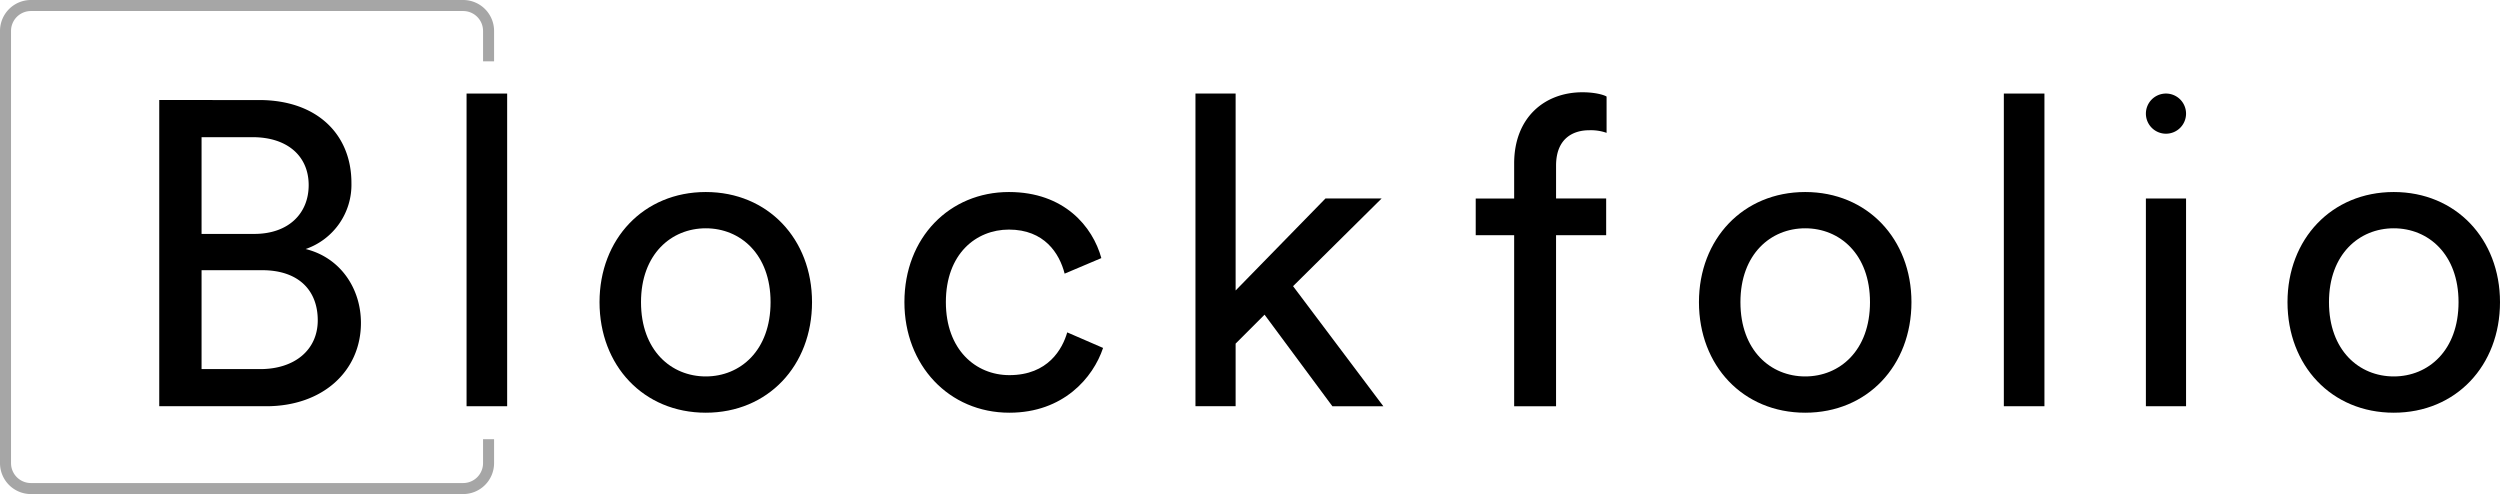 <svg viewBox="0 0 800 158.104" xmlns="http://www.w3.org/2000/svg"><path d="m82.882 32.011c18.658 0 29.576 11.056 29.576 26.534a21.752 21.752 0 0 1 -14.65 21.144c11.192 2.765 17.692 12.711 17.692 23.633 0 15.478-12.3 26.673-30.265 26.673h-34.276v-97.984zm-1.52 42.842c10.918 0 17.414-6.5 17.414-15.617 0-9.259-6.772-15.34-17.967-15.34h-16.309v30.957zm1.938 43.256c10.918 0 18.381-6.081 18.381-15.617 0-9.4-5.943-16.031-17.827-16.031h-19.354v31.648z"/><path d="m149.3 129.994v-100.056h12.99v100.056z"/><path d="m259.849 96.688c0 20.316-14.095 35.379-34 35.379s-34-15.064-34-35.379c0-20.177 14.1-35.241 34-35.241s34 15.064 34 35.241zm-13.266 0c0-15.34-9.674-23.632-20.731-23.632s-20.729 8.292-20.729 23.632c0 15.478 9.674 23.771 20.729 23.771s20.731-8.292 20.731-23.771z"/><path d="m302.679 96.688c0 15.2 9.536 23.356 20.316 23.356 12.44 0 17-8.43 18.518-13.682l11.471 4.975c-3.177 9.536-12.713 20.73-29.989 20.73-19.347 0-33.582-15.2-33.582-35.379 0-20.73 14.51-35.241 33.444-35.241 17.69 0 26.81 11.056 29.574 21.144l-11.746 4.976c-1.657-6.5-6.494-14.1-17.827-14.1-10.503.004-20.179 7.743-20.179 23.221z"/><path d="m413.781 91.575 28.885 38.42h-16.307l-21.7-29.3-9.26 9.259v20.039h-12.851v-100.055h12.852v63.019l28.748-29.437h17.965z"/><path d="m497.936 75.267v54.727h-13.406v-54.727h-12.3v-11.747h12.3v-11.194c0-14.787 9.813-22.8 21.835-22.8 4.423 0 7.187.968 7.741 1.382v11.606a15 15 0 0 0 -5.666-.829c-4.561 0-10.5 2.211-10.5 11.332v10.5h16.032v11.75z"/><path d="m611.665 96.688c0 20.316-14.095 35.379-34 35.379s-34-15.064-34-35.379c0-20.177 14.1-35.241 34-35.241s34 15.064 34 35.241zm-13.266 0c0-15.34-9.674-23.632-20.731-23.632s-20.729 8.292-20.729 23.632c0 15.478 9.674 23.771 20.729 23.771s20.732-8.292 20.732-23.771z"/><path d="m641.229 129.994v-100.056h12.991v100.056z"/><path d="m693.065 29.938a6.425 6.425 0 1 1 -6.378 6.472 6.419 6.419 0 0 1 6.378-6.472z"/><path d="m686.685 63.52h12.853v66.474h-12.853z"/><path d="m800 96.688c0 20.316-14.095 35.379-34 35.379s-34-15.064-34-35.379c0-20.177 14.1-35.241 34-35.241s34 15.064 34 35.241zm-13.266 0c0-15.34-9.674-23.632-20.731-23.632s-20.729 8.292-20.729 23.632c0 15.478 9.674 23.771 20.729 23.771s20.731-8.292 20.731-23.771z"/><path d="m148.214 158.1h-138.323a9.9 9.9 0 0 1 -9.891-9.886v-138.324a9.9 9.9 0 0 1 9.891-9.89h138.323a9.9 9.9 0 0 1 9.891 9.89v9.734h-3.529v-9.734a6.369 6.369 0 0 0 -6.361-6.361h-138.324a6.369 6.369 0 0 0 -6.362 6.361v138.324a6.369 6.369 0 0 0 6.361 6.361h138.324a6.369 6.369 0 0 0 6.361-6.361v-7.675h3.529v7.675a9.9 9.9 0 0 1 -9.89 9.886z" fill="#a6a6a6"/></svg>